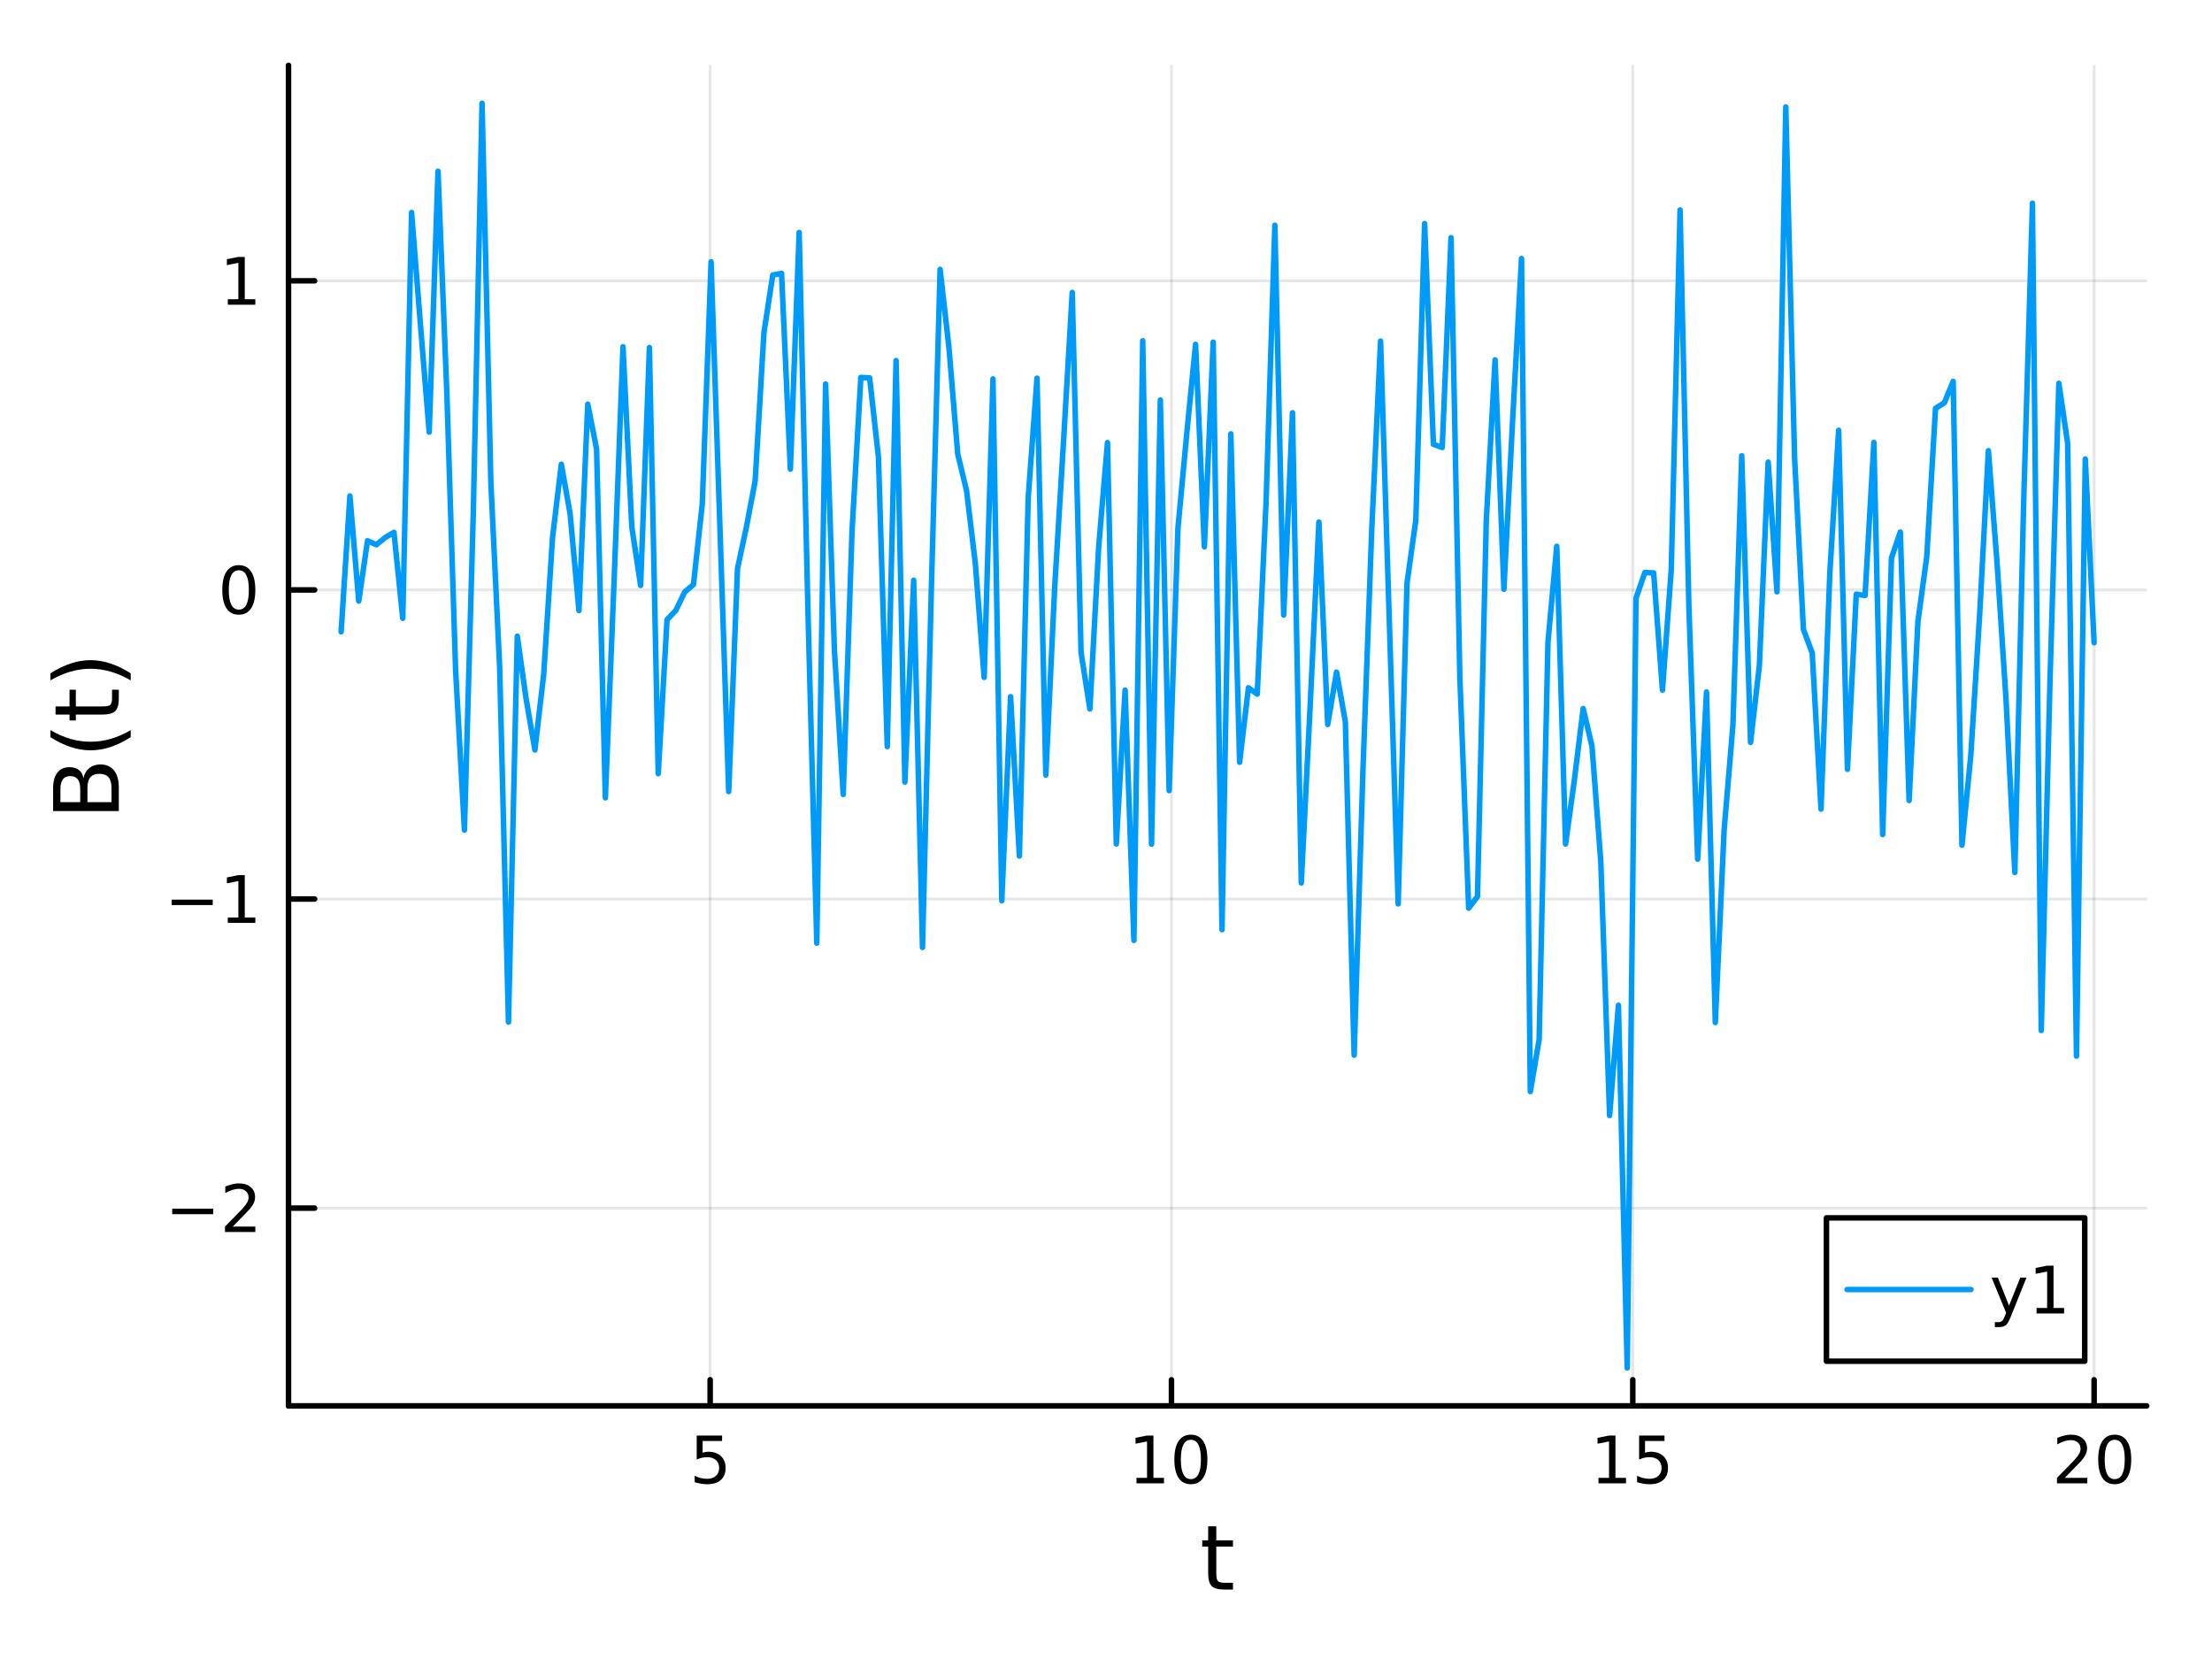 <?xml version="1.0" encoding="utf-8"?>
<svg xmlns="http://www.w3.org/2000/svg" xmlns:xlink="http://www.w3.org/1999/xlink" width="400" height="300" viewBox="0 0 1600 1200">
<rect x="0" y="0" width="1600" height="1200" fill="#333333" stroke="none"/>
<defs>
  <clipPath id="clip070">
    <rect x="0" y="0" width="1600" height="1200"/>
  </clipPath>
</defs>
<path clip-path="url(#clip070)" d="M0 1200 L1600 1200 L1600 0 L0 0  Z" fill="#ffffff" fill-rule="evenodd" fill-opacity="1"/>
<defs>
  <clipPath id="clip071">
    <rect x="320" y="0" width="1121" height="1121"/>
  </clipPath>
</defs>
<path clip-path="url(#clip070)" d="M208.686 1016.92 L1552.76 1016.92 L1552.76 47.244 L208.686 47.244  Z" fill="#ffffff" fill-rule="evenodd" fill-opacity="1"/>
<defs>
  <clipPath id="clip072">
    <rect x="208" y="47" width="1345" height="971"/>
  </clipPath>
</defs>
<polyline clip-path="url(#clip072)" style="stroke:#000000; stroke-linecap:round; stroke-linejoin:round; stroke-width:2; stroke-opacity:0.1; fill:none" points="513.671,1016.92 513.671,47.244 "/>
<polyline clip-path="url(#clip072)" style="stroke:#000000; stroke-linecap:round; stroke-linejoin:round; stroke-width:2; stroke-opacity:0.1; fill:none" points="847.353,1016.92 847.353,47.244 "/>
<polyline clip-path="url(#clip072)" style="stroke:#000000; stroke-linecap:round; stroke-linejoin:round; stroke-width:2; stroke-opacity:0.1; fill:none" points="1181.03,1016.92 1181.03,47.244 "/>
<polyline clip-path="url(#clip072)" style="stroke:#000000; stroke-linecap:round; stroke-linejoin:round; stroke-width:2; stroke-opacity:0.1; fill:none" points="1514.72,1016.92 1514.72,47.244 "/>
<polyline clip-path="url(#clip070)" style="stroke:#000000; stroke-linecap:round; stroke-linejoin:round; stroke-width:4; stroke-opacity:1; fill:none" points="208.686,1016.92 1552.76,1016.92 "/>
<polyline clip-path="url(#clip070)" style="stroke:#000000; stroke-linecap:round; stroke-linejoin:round; stroke-width:4; stroke-opacity:1; fill:none" points="513.671,1016.92 513.671,998.022 "/>
<polyline clip-path="url(#clip070)" style="stroke:#000000; stroke-linecap:round; stroke-linejoin:round; stroke-width:4; stroke-opacity:1; fill:none" points="847.353,1016.92 847.353,998.022 "/>
<polyline clip-path="url(#clip070)" style="stroke:#000000; stroke-linecap:round; stroke-linejoin:round; stroke-width:4; stroke-opacity:1; fill:none" points="1181.03,1016.92 1181.03,998.022 "/>
<polyline clip-path="url(#clip070)" style="stroke:#000000; stroke-linecap:round; stroke-linejoin:round; stroke-width:4; stroke-opacity:1; fill:none" points="1514.72,1016.92 1514.72,998.022 "/>
<path clip-path="url(#clip070)" d="M503.949 1038.36 L522.305 1038.36 L522.305 1042.3 L508.231 1042.3 L508.231 1050.77 Q509.25 1050.42 510.268 1050.26 Q511.287 1050.07 512.305 1050.07 Q518.092 1050.07 521.472 1053.24 Q524.852 1056.42 524.852 1061.83 Q524.852 1067.41 521.379 1070.51 Q517.907 1073.59 511.588 1073.59 Q509.412 1073.59 507.143 1073.22 Q504.898 1072.85 502.491 1072.11 L502.491 1067.41 Q504.574 1068.54 506.796 1069.1 Q509.018 1069.66 511.495 1069.66 Q515.5 1069.66 517.838 1067.55 Q520.176 1065.44 520.176 1061.83 Q520.176 1058.22 517.838 1056.11 Q515.5 1054.01 511.495 1054.01 Q509.62 1054.01 507.745 1054.42 Q505.893 1054.84 503.949 1055.72 L503.949 1038.36 Z" fill="#000000" fill-rule="nonzero" fill-opacity="1" /><path clip-path="url(#clip070)" d="M822.04 1068.98 L829.679 1068.98 L829.679 1042.62 L821.369 1044.29 L821.369 1040.03 L829.633 1038.36 L834.309 1038.36 L834.309 1068.98 L841.948 1068.98 L841.948 1072.92 L822.04 1072.92 L822.04 1068.98 Z" fill="#000000" fill-rule="nonzero" fill-opacity="1" /><path clip-path="url(#clip070)" d="M861.392 1041.44 Q857.781 1041.44 855.952 1045 Q854.147 1048.54 854.147 1055.67 Q854.147 1062.78 855.952 1066.35 Q857.781 1069.89 861.392 1069.89 Q865.026 1069.89 866.832 1066.35 Q868.661 1062.78 868.661 1055.67 Q868.661 1048.54 866.832 1045 Q865.026 1041.44 861.392 1041.44 M861.392 1037.73 Q867.202 1037.73 870.258 1042.34 Q873.336 1046.92 873.336 1055.67 Q873.336 1064.4 870.258 1069.01 Q867.202 1073.59 861.392 1073.59 Q855.582 1073.59 852.503 1069.01 Q849.448 1064.4 849.448 1055.67 Q849.448 1046.92 852.503 1042.34 Q855.582 1037.73 861.392 1037.73 Z" fill="#000000" fill-rule="nonzero" fill-opacity="1" /><path clip-path="url(#clip070)" d="M1156.22 1068.98 L1163.86 1068.98 L1163.86 1042.62 L1155.55 1044.29 L1155.55 1040.03 L1163.81 1038.36 L1168.49 1038.36 L1168.49 1068.98 L1176.13 1068.98 L1176.13 1072.92 L1156.22 1072.92 L1156.22 1068.98 Z" fill="#000000" fill-rule="nonzero" fill-opacity="1" /><path clip-path="url(#clip070)" d="M1185.62 1038.36 L1203.97 1038.36 L1203.97 1042.3 L1189.9 1042.3 L1189.9 1050.77 Q1190.92 1050.42 1191.94 1050.26 Q1192.96 1050.07 1193.97 1050.07 Q1199.76 1050.07 1203.14 1053.24 Q1206.52 1056.42 1206.52 1061.83 Q1206.52 1067.41 1203.05 1070.51 Q1199.58 1073.59 1193.26 1073.59 Q1191.08 1073.59 1188.81 1073.22 Q1186.57 1072.85 1184.16 1072.11 L1184.16 1067.41 Q1186.24 1068.54 1188.46 1069.1 Q1190.69 1069.66 1193.16 1069.66 Q1197.17 1069.66 1199.51 1067.55 Q1201.84 1065.44 1201.84 1061.83 Q1201.84 1058.22 1199.51 1056.11 Q1197.17 1054.01 1193.16 1054.01 Q1191.29 1054.01 1189.41 1054.42 Q1187.56 1054.84 1185.62 1055.72 L1185.62 1038.36 Z" fill="#000000" fill-rule="nonzero" fill-opacity="1" /><path clip-path="url(#clip070)" d="M1493.49 1068.98 L1509.81 1068.98 L1509.81 1072.92 L1487.86 1072.92 L1487.86 1068.98 Q1490.53 1066.23 1495.11 1061.6 Q1499.72 1056.95 1500.9 1055.61 Q1503.14 1053.08 1504.02 1051.35 Q1504.92 1049.59 1504.92 1047.9 Q1504.92 1045.14 1502.98 1043.41 Q1501.06 1041.67 1497.96 1041.67 Q1495.76 1041.67 1493.3 1042.43 Q1490.87 1043.2 1488.1 1044.75 L1488.1 1040.03 Q1490.92 1038.89 1493.37 1038.31 Q1495.83 1037.73 1497.86 1037.73 Q1503.23 1037.73 1506.43 1040.42 Q1509.62 1043.11 1509.62 1047.6 Q1509.62 1049.73 1508.81 1051.65 Q1508.03 1053.54 1505.92 1056.14 Q1505.34 1056.81 1502.24 1060.03 Q1499.14 1063.22 1493.49 1068.98 Z" fill="#000000" fill-rule="nonzero" fill-opacity="1" /><path clip-path="url(#clip070)" d="M1529.62 1041.44 Q1526.01 1041.44 1524.18 1045 Q1522.38 1048.54 1522.38 1055.67 Q1522.38 1062.78 1524.18 1066.35 Q1526.01 1069.89 1529.62 1069.89 Q1533.26 1069.89 1535.06 1066.35 Q1536.89 1062.78 1536.89 1055.67 Q1536.89 1048.54 1535.06 1045 Q1533.26 1041.44 1529.62 1041.44 M1529.62 1037.73 Q1535.43 1037.73 1538.49 1042.34 Q1541.57 1046.92 1541.57 1055.67 Q1541.57 1064.4 1538.49 1069.01 Q1535.43 1073.59 1529.62 1073.59 Q1523.81 1073.59 1520.73 1069.01 Q1517.68 1064.4 1517.68 1055.67 Q1517.68 1046.92 1520.73 1042.34 Q1523.81 1037.73 1529.62 1037.73 Z" fill="#000000" fill-rule="nonzero" fill-opacity="1" /><path clip-path="url(#clip070)" d="M879.782 1104.01 L879.782 1114.14 L891.845 1114.14 L891.845 1118.69 L879.782 1118.69 L879.782 1138.04 Q879.782 1142.4 880.96 1143.64 Q882.169 1144.88 885.829 1144.88 L891.845 1144.88 L891.845 1149.78 L885.829 1149.78 Q879.05 1149.78 876.472 1147.27 Q873.894 1144.72 873.894 1138.04 L873.894 1118.69 L869.597 1118.69 L869.597 1114.14 L873.894 1114.14 L873.894 1104.01 L879.782 1104.01 Z" fill="#000000" fill-rule="nonzero" fill-opacity="1" /><polyline clip-path="url(#clip072)" style="stroke:#000000; stroke-linecap:round; stroke-linejoin:round; stroke-width:2; stroke-opacity:0.1; fill:none" points="208.686,873.865 1552.76,873.865 "/>
<polyline clip-path="url(#clip072)" style="stroke:#000000; stroke-linecap:round; stroke-linejoin:round; stroke-width:2; stroke-opacity:0.1; fill:none" points="208.686,650.282 1552.76,650.282 "/>
<polyline clip-path="url(#clip072)" style="stroke:#000000; stroke-linecap:round; stroke-linejoin:round; stroke-width:2; stroke-opacity:0.1; fill:none" points="208.686,426.7 1552.76,426.7 "/>
<polyline clip-path="url(#clip072)" style="stroke:#000000; stroke-linecap:round; stroke-linejoin:round; stroke-width:2; stroke-opacity:0.1; fill:none" points="208.686,203.118 1552.76,203.118 "/>
<polyline clip-path="url(#clip070)" style="stroke:#000000; stroke-linecap:round; stroke-linejoin:round; stroke-width:4; stroke-opacity:1; fill:none" points="208.686,1016.92 208.686,47.244 "/>
<polyline clip-path="url(#clip070)" style="stroke:#000000; stroke-linecap:round; stroke-linejoin:round; stroke-width:4; stroke-opacity:1; fill:none" points="208.686,873.865 227.584,873.865 "/>
<polyline clip-path="url(#clip070)" style="stroke:#000000; stroke-linecap:round; stroke-linejoin:round; stroke-width:4; stroke-opacity:1; fill:none" points="208.686,650.282 227.584,650.282 "/>
<polyline clip-path="url(#clip070)" style="stroke:#000000; stroke-linecap:round; stroke-linejoin:round; stroke-width:4; stroke-opacity:1; fill:none" points="208.686,426.7 227.584,426.7 "/>
<polyline clip-path="url(#clip070)" style="stroke:#000000; stroke-linecap:round; stroke-linejoin:round; stroke-width:4; stroke-opacity:1; fill:none" points="208.686,203.118 227.584,203.118 "/>
<path clip-path="url(#clip070)" d="M124.571 874.316 L154.246 874.316 L154.246 878.251 L124.571 878.251 L124.571 874.316 Z" fill="#000000" fill-rule="nonzero" fill-opacity="1" /><path clip-path="url(#clip070)" d="M168.367 887.21 L184.686 887.21 L184.686 891.145 L162.742 891.145 L162.742 887.21 Q165.404 884.455 169.987 879.826 Q174.593 875.173 175.774 873.83 Q178.019 871.307 178.899 869.571 Q179.802 867.812 179.802 866.122 Q179.802 863.367 177.857 861.631 Q175.936 859.895 172.834 859.895 Q170.635 859.895 168.181 860.659 Q165.751 861.423 162.973 862.974 L162.973 858.252 Q165.797 857.117 168.251 856.539 Q170.705 855.96 172.742 855.96 Q178.112 855.96 181.306 858.645 Q184.501 861.33 184.501 865.821 Q184.501 867.951 183.691 869.872 Q182.904 871.77 180.797 874.363 Q180.218 875.034 177.117 878.251 Q174.015 881.446 168.367 887.21 Z" fill="#000000" fill-rule="nonzero" fill-opacity="1" /><path clip-path="url(#clip070)" d="M124.2 650.734 L153.876 650.734 L153.876 654.669 L124.2 654.669 L124.2 650.734 Z" fill="#000000" fill-rule="nonzero" fill-opacity="1" /><path clip-path="url(#clip070)" d="M164.779 663.627 L172.417 663.627 L172.417 637.262 L164.107 638.928 L164.107 634.669 L172.371 633.002 L177.047 633.002 L177.047 663.627 L184.686 663.627 L184.686 667.562 L164.779 667.562 L164.779 663.627 Z" fill="#000000" fill-rule="nonzero" fill-opacity="1" /><path clip-path="url(#clip070)" d="M172.742 412.499 Q169.13 412.499 167.302 416.064 Q165.496 419.605 165.496 426.735 Q165.496 433.841 167.302 437.406 Q169.13 440.948 172.742 440.948 Q176.376 440.948 178.181 437.406 Q180.01 433.841 180.01 426.735 Q180.01 419.605 178.181 416.064 Q176.376 412.499 172.742 412.499 M172.742 408.795 Q178.552 408.795 181.607 413.402 Q184.686 417.985 184.686 426.735 Q184.686 435.462 181.607 440.068 Q178.552 444.651 172.742 444.651 Q166.931 444.651 163.853 440.068 Q160.797 435.462 160.797 426.735 Q160.797 417.985 163.853 413.402 Q166.931 408.795 172.742 408.795 Z" fill="#000000" fill-rule="nonzero" fill-opacity="1" /><path clip-path="url(#clip070)" d="M164.779 216.462 L172.417 216.462 L172.417 190.097 L164.107 191.764 L164.107 187.504 L172.371 185.838 L177.047 185.838 L177.047 216.462 L184.686 216.462 L184.686 220.398 L164.779 220.398 L164.779 216.462 Z" fill="#000000" fill-rule="nonzero" fill-opacity="1" /><path clip-path="url(#clip070)" d="M63.25 580.223 L80.661 580.223 L80.661 569.91 Q80.661 564.722 78.528 562.24 Q76.364 559.725 71.94 559.725 Q67.484 559.725 65.383 562.24 Q63.25 564.722 63.25 569.91 L63.25 580.223 M43.708 580.223 L58.031 580.223 L58.031 570.706 Q58.031 565.995 56.28 563.704 Q54.498 561.38 50.869 561.38 Q47.273 561.38 45.49 563.704 Q43.708 565.995 43.708 570.706 L43.708 580.223 M38.424 586.652 L38.424 570.228 Q38.424 562.876 41.48 558.898 Q44.535 554.919 50.169 554.919 Q54.529 554.919 57.108 556.956 Q59.686 558.993 60.322 562.94 Q61.341 558.197 64.587 555.587 Q67.802 552.946 72.64 552.946 Q79.005 552.946 82.475 557.274 Q85.944 561.603 85.944 569.592 L85.944 586.652 L38.424 586.652 Z" fill="#000000" fill-rule="nonzero" fill-opacity="1" /><path clip-path="url(#clip070)" d="M36.483 528.119 Q43.803 532.384 50.965 534.453 Q58.126 536.522 65.478 536.522 Q72.831 536.522 80.056 534.453 Q87.249 532.353 94.538 528.119 L94.538 533.212 Q87.058 537.986 79.833 540.373 Q72.608 542.729 65.478 542.729 Q58.381 542.729 51.187 540.373 Q43.994 538.018 36.483 533.212 L36.483 528.119 Z" fill="#000000" fill-rule="nonzero" fill-opacity="1" /><path clip-path="url(#clip070)" d="M40.175 510.964 L50.296 510.964 L50.296 498.901 L54.848 498.901 L54.848 510.964 L74.199 510.964 Q78.56 510.964 79.801 509.786 Q81.043 508.577 81.043 504.916 L81.043 498.901 L85.944 498.901 L85.944 504.916 Q85.944 511.696 83.43 514.274 Q80.883 516.852 74.199 516.852 L54.848 516.852 L54.848 521.149 L50.296 521.149 L50.296 516.852 L40.175 516.852 L40.175 510.964 Z" fill="#000000" fill-rule="nonzero" fill-opacity="1" /><path clip-path="url(#clip070)" d="M36.483 492.121 L36.483 487.029 Q43.994 482.254 51.187 479.899 Q58.381 477.512 65.478 477.512 Q72.608 477.512 79.833 479.899 Q87.058 482.254 94.538 487.029 L94.538 492.121 Q87.249 487.888 80.056 485.819 Q72.831 483.719 65.478 483.719 Q58.126 483.719 50.965 485.819 Q43.803 487.888 36.483 492.121 Z" fill="#000000" fill-rule="nonzero" fill-opacity="1" /><polyline clip-path="url(#clip072)" style="stroke:#009af9; stroke-linecap:round; stroke-linejoin:round; stroke-width:4; stroke-opacity:1; fill:none" points="246.726,457.004 253.097,358.77 259.469,434.757 265.841,391.142 272.213,394.032 278.585,388.87 284.957,385.084 291.328,447.215 297.7,153.694 304.072,234.375 310.444,312.548 316.816,123.874 323.187,283.604 329.559,485.067 335.931,600.433 342.303,372.647 348.675,74.688 355.046,348.89 361.418,482.785 367.79,739.297 374.162,460.198 380.534,505.421 386.906,542.472 393.277,487.68 399.649,388.948 406.021,335.794 412.393,371.796 418.765,441.619 425.136,292.361 431.508,324.712 437.88,577.073 444.252,418.464 450.624,250.801 456.995,381.085 463.367,423.502 469.739,251.402 476.111,559.607 482.483,448.237 488.855,441.511 495.226,428.258 501.598,422.799 507.97,364.642 514.342,189.401 520.714,380.595 527.085,572.548 533.457,411.267 539.829,381.519 546.201,348.056 552.573,240.72 558.944,198.967 565.316,197.741 571.688,339.337 578.06,168.157 584.432,442.804 590.803,682.184 597.175,277.729 603.547,470.244 609.919,574.644 616.291,384.266 622.663,273.018 629.034,273.338 635.406,330.688 641.778,540.024 648.15,260.822 654.522,565.708 660.893,419.684 667.265,685.319 673.637,427.063 680.009,194.849 686.381,251.304 692.752,328.431 699.124,354.862 705.496,407.62 711.868,489.998 718.24,274.085 724.612,651.516 730.983,503.919 737.355,619.159 743.727,359.947 750.099,273.567 756.471,560.604 762.842,425.454 769.214,320.317 775.586,211.512 781.958,471.977 788.33,512.827 794.701,395.717 801.073,320.125 807.445,610.451 813.817,499.188 820.189,680.22 826.561,246.506 832.932,610.586 839.304,289.339 845.676,571.865 852.048,381.917 858.42,313.565 864.791,249.053 871.163,395.534 877.535,247.475 883.907,672.418 890.279,313.833 896.65,551.38 903.022,497.49 909.394,502.083 915.766,363.581 922.138,162.913 928.51,444.859 934.881,298.566 941.253,638.649 947.625,511.515 953.997,377.636 960.369,524.048 966.74,486.151 973.112,521.932 979.484,763.213 985.856,557.107 992.228,382.842 998.599,246.719 1004.97,450.659 1011.34,653.822 1017.71,421.857 1024.09,376.263 1030.46,161.727 1036.83,321.363 1043.2,323.671 1049.57,171.909 1055.95,490.21 1062.32,656.895 1068.69,648.502 1075.06,376.573 1081.43,260.335 1087.8,426.21 1094.18,302.859 1100.55,187.014 1106.92,789.565 1113.29,752.03 1119.66,464.748 1126.04,395.138 1132.41,610.494 1138.78,564.24 1145.15,512.534 1151.52,539.726 1157.89,623.151 1164.27,806.869 1170.64,727.118 1177.01,989.476 1183.38,432.679 1189.75,414.11 1196.13,414.401 1202.5,499.158 1208.87,411.951 1215.24,151.867 1221.61,438.741 1227.98,621.479 1234.36,500.545 1240.73,739.613 1247.1,600.406 1253.47,524.56 1259.84,329.71 1266.22,536.995 1272.59,481.437 1278.96,334.246 1285.33,428.06 1291.7,77.39 1298.07,330.995 1304.45,455.212 1310.82,472.36 1317.19,585.239 1323.56,414.416 1329.93,311.224 1336.31,556.461 1342.68,429.782 1349.05,430.741 1355.42,320.035 1361.79,603.659 1368.16,403.597 1374.54,384.817 1380.91,579.004 1387.28,449.513 1393.65,402.914 1400.02,295.36 1406.4,291.339 1412.77,275.856 1419.14,611.355 1425.51,546.612 1431.88,445.553 1438.25,325.977 1444.63,408.62 1451,505.683 1457.37,631.109 1463.74,364.368 1470.11,146.982 1476.49,745.361 1482.86,490.509 1489.23,277.248 1495.6,320.807 1501.97,763.942 1508.34,332.001 1514.72,464.903 "/>
<path clip-path="url(#clip070)" d="M1321.12 984.597 L1507.95 984.597 L1507.95 880.917 L1321.12 880.917  Z" fill="#ffffff" fill-rule="evenodd" fill-opacity="1"/>
<polyline clip-path="url(#clip070)" style="stroke:#000000; stroke-linecap:round; stroke-linejoin:round; stroke-width:4; stroke-opacity:1; fill:none" points="1321.12,984.597 1507.95,984.597 1507.95,880.917 1321.12,880.917 1321.12,984.597 "/>
<polyline clip-path="url(#clip070)" style="stroke:#009af9; stroke-linecap:round; stroke-linejoin:round; stroke-width:4; stroke-opacity:1; fill:none" points="1336.05,932.757 1425.66,932.757 "/>
<path clip-path="url(#clip070)" d="M1454.43 952.445 Q1452.63 957.074 1450.91 958.486 Q1449.2 959.898 1446.33 959.898 L1442.93 959.898 L1442.93 956.334 L1445.43 956.334 Q1447.19 956.334 1448.16 955.5 Q1449.13 954.667 1450.31 951.565 L1451.08 949.621 L1440.59 924.112 L1445.1 924.112 L1453.2 944.389 L1461.31 924.112 L1465.82 924.112 L1454.43 952.445 Z" fill="#000000" fill-rule="nonzero" fill-opacity="1" /><path clip-path="url(#clip070)" d="M1473.11 946.102 L1480.75 946.102 L1480.75 919.737 L1472.44 921.403 L1472.44 917.144 L1480.7 915.477 L1485.38 915.477 L1485.38 946.102 L1493.02 946.102 L1493.02 950.037 L1473.11 950.037 L1473.11 946.102 Z" fill="#000000" fill-rule="nonzero" fill-opacity="1" /></svg>
